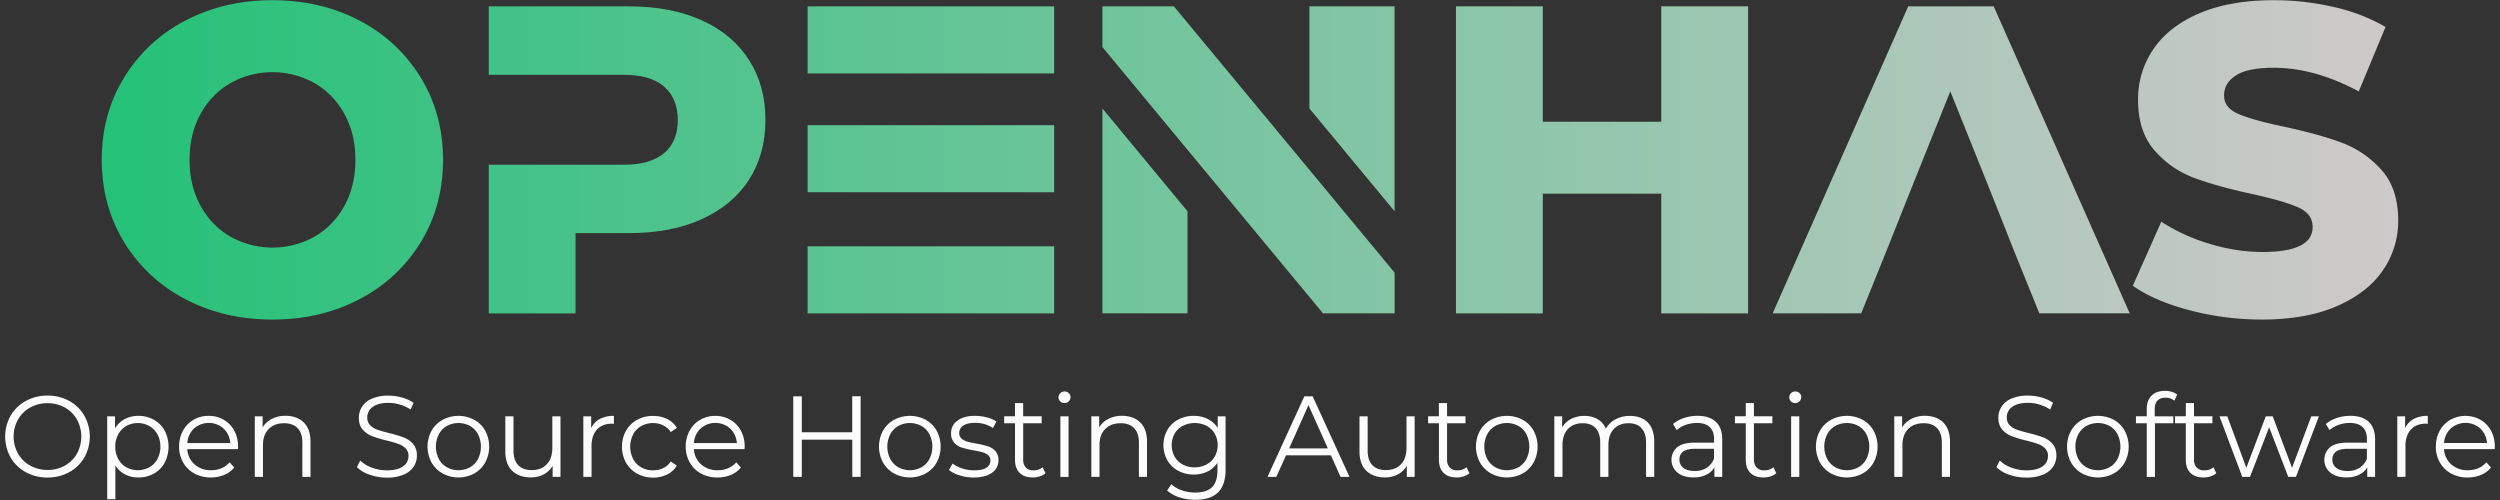 <svg id="Main_Layer" data-name="Main Layer" xmlns="http://www.w3.org/2000/svg" xmlns:xlink="http://www.w3.org/1999/xlink" viewBox="0 0 1800 360"><rect x="0" y="0" width="1800" height="360" fill="#333333" stroke="none"/><defs><style>.cls-1{fill:url(#Gradient_Dark_);}.cls-2{fill:#fcfcfc;}</style><linearGradient id="Gradient_Dark_" x1="118.31" y1="212.11" x2="1771.69" y2="212.11" gradientTransform="translate(-45 -97)" gradientUnits="userSpaceOnUse"><stop offset="0" stop-color="#24c178"/><stop offset="1" stop-color="#cfc9ca"/></linearGradient></defs><title>gradient-inverse-fullslogan</title><path class="cls-1" d="M133.16,215.22a111.37,111.37,0,0,1-43.9-41.05q-15.95-26.21-16-59.06t16-59.06A111.54,111.54,0,0,1,133.16,15q28-14.85,63-14.84t63,14.84a111.54,111.54,0,0,1,43.9,41.06Q319,82.27,319,115.11t-15.95,59.06a111.37,111.37,0,0,1-43.9,41.05q-28,14.86-63,14.85T133.16,215.22Zm93.33-44.84A56.9,56.9,0,0,0,248,148.12q7.89-14.38,7.9-33t-7.9-33a56.9,56.9,0,0,0-21.48-22.26,62.13,62.13,0,0,0-60.64,0A56.83,56.83,0,0,0,144.37,82.1q-7.89,14.39-7.89,33t7.89,33a56.83,56.83,0,0,0,21.48,22.26,62.13,62.13,0,0,0,60.64,0Z"/><path class="cls-1" d="M539.12,42.93c-7.94-12.28-19.3-21.81-34.09-28.41S473,4.58,452.91,4.58h-101V53.87h97.24q19.29,0,29.07,8.52c6.51,5.68,9.77,13.62,9.77,24s-3.26,18.29-9.77,23.81-16.21,8.43-29.07,8.43H351.91v107H414.4v-57.8h38.51c20,0,37.42-3.26,52.12-9.94s26.15-16,34.09-28.24,12-26.65,12-43.27S547.14,55.29,539.12,42.93Z"/><path class="cls-1" d="M759,52.87V4.58H581.47V52.87Zm0,85.54V90.13H581.47v48.28Zm0,87.21V177.34H581.47v48.28Z"/><path class="cls-1" d="M793.74,78.1V225.62H855V152.11ZM845.2,4.58H793.74V33.91L855,107.84l97.57,117.78h51.55V196.3l-61.32-74Zm97.57,0V78.1l61.32,74V4.58Z"/><path class="cls-1" d="M1258.63,4.57V225.65h-62.54V139.43h-85.27v86.22h-62.53V4.57h62.53V87.63h85.27V4.57Z"/><path class="cls-1" d="M1435.48,4.58h-61.57l-97.57,221h63.74l17.37-42.93,18.38-46.12,28.4-70.75,28.41,70.75,18.29,46.12,17.38,42.93h65.07Z"/><path class="cls-1" d="M1576.67,223.44q-25.28-6.63-41.06-17.69l20.53-46.11a132.66,132.66,0,0,0,34.42,15.79,130.72,130.72,0,0,0,38.53,6q36,0,36-18,0-9.47-10.26-14.06t-33-9.63q-24.94-5.36-41.69-11.53a70.12,70.12,0,0,1-28.74-19.73q-12-13.59-12-36.64a63.36,63.36,0,0,1,11.06-36.48q11-16.26,33-25.74T1637.31.15a190.14,190.14,0,0,1,43,4.89,131.74,131.74,0,0,1,37.27,14.37l-19.27,46.43Q1666.69,48.79,1637,48.79q-18.65,0-27.16,5.52t-8.52,14.37q0,8.85,10.1,13.27t32.53,9.15q25.27,5.39,41.85,11.53a72.36,72.36,0,0,1,28.74,19.59q12.15,13.42,12.16,36.48a62.19,62.19,0,0,1-11.06,36q-11,16.11-33.16,25.74t-53.69,9.63A204.4,204.4,0,0,1,1576.67,223.44Z"/><path class="cls-2" d="M18.61,340A28.09,28.09,0,0,1,7.67,329.43a30.87,30.87,0,0,1,0-30.18,28.14,28.14,0,0,1,10.94-10.56,31.88,31.88,0,0,1,15.63-3.86,31.66,31.66,0,0,1,15.54,3.81,28.25,28.25,0,0,1,10.9,10.57,30.75,30.75,0,0,1,0,30.26A28.11,28.11,0,0,1,49.78,340a31.66,31.66,0,0,1-15.54,3.81A31.87,31.87,0,0,1,18.61,340Zm28.06-4.73a22.41,22.41,0,0,0,8.71-8.62,25.63,25.63,0,0,0,0-24.62,22.48,22.48,0,0,0-8.71-8.62,25,25,0,0,0-12.43-3.11,25.28,25.28,0,0,0-12.48,3.11A22.66,22.66,0,0,0,13,302a25.28,25.28,0,0,0,0,24.62,22.59,22.59,0,0,0,8.78,8.62,25.18,25.18,0,0,0,12.48,3.11A24.91,24.91,0,0,0,46.67,335.27Z"/><path class="cls-2" d="M110.75,302.2a19.82,19.82,0,0,1,7.79,7.83,25.12,25.12,0,0,1,0,23.13,19.92,19.92,0,0,1-7.75,7.83,22.34,22.34,0,0,1-11.15,2.78,20.53,20.53,0,0,1-9.57-2.2,18.12,18.12,0,0,1-7-6.42v24.29H77.18V299.75h5.64v8.62a18.11,18.11,0,0,1,7-6.63,20.63,20.63,0,0,1,9.82-2.32A22.4,22.4,0,0,1,110.75,302.2Zm-3.23,34.23a14.89,14.89,0,0,0,5.84-6,18.26,18.26,0,0,0,2.12-8.87,18,18,0,0,0-2.12-8.82,15.21,15.21,0,0,0-5.84-6,17.07,17.07,0,0,0-16.62,0,15.25,15.25,0,0,0-5.8,6A18,18,0,0,0,83,321.55a18.26,18.26,0,0,0,2.12,8.87,14.93,14.93,0,0,0,5.8,6,17.35,17.35,0,0,0,16.62,0Z"/><path class="cls-2" d="M171.35,323.38H134.87a15.62,15.62,0,0,0,5.23,11A17.34,17.34,0,0,0,152,338.55a18.73,18.73,0,0,0,7.46-1.45,16.32,16.32,0,0,0,5.89-4.27l3.32,3.81a18.81,18.81,0,0,1-7.26,5.31,24.61,24.61,0,0,1-9.57,1.82,24.19,24.19,0,0,1-11.9-2.86,20.58,20.58,0,0,1-8.08-7.92,22.5,22.5,0,0,1-2.9-11.44,23.32,23.32,0,0,1,2.78-11.44,20.1,20.1,0,0,1,7.62-7.87,21.28,21.28,0,0,1,10.9-2.82,21,21,0,0,1,10.86,2.82,20,20,0,0,1,7.55,7.83,23.64,23.64,0,0,1,2.73,11.48ZM139.72,308.5A15.82,15.82,0,0,0,134.87,319h30.92a15.73,15.73,0,0,0-4.85-10.48,16,16,0,0,0-21.22,0Z"/><path class="cls-2" d="M218.72,304.19q4.86,4.77,4.85,13.88v25.29h-5.88V318.65q0-6.79-3.4-10.36t-9.7-3.56q-7.05,0-11.15,4.18t-4.1,11.57v22.88h-5.89V299.75h5.64v8a16.3,16.3,0,0,1,6.67-6.17,21.31,21.31,0,0,1,9.91-2.2Q213.88,299.42,218.72,304.19Z"/><path class="cls-2" d="M266.14,341.78a22.68,22.68,0,0,1-9.16-5.47l2.4-4.73a22.77,22.77,0,0,0,8.37,5.1,30.63,30.63,0,0,0,10.78,1.95q7.79,0,11.69-2.86a8.81,8.81,0,0,0,3.9-7.42A7.41,7.41,0,0,0,292,322.8a14.25,14.25,0,0,0-5.18-3.19,83.57,83.57,0,0,0-8.54-2.45A89,89,0,0,1,267.84,314a17.11,17.11,0,0,1-6.68-4.68q-2.78-3.15-2.77-8.54a14.44,14.44,0,0,1,2.32-8,15.75,15.75,0,0,1,7.13-5.76,29.08,29.08,0,0,1,11.93-2.16,35.15,35.15,0,0,1,9.74,1.37,28,28,0,0,1,8.25,3.77l-2.07,4.89a29.56,29.56,0,0,0-15.92-4.81q-7.62,0-11.48,2.95a9.12,9.12,0,0,0-3.85,7.58,7.57,7.57,0,0,0,2.11,5.6,13.89,13.89,0,0,0,5.31,3.23q3.18,1.13,8.58,2.44A89.25,89.25,0,0,1,290.76,315a17,17,0,0,1,6.67,4.65,12.28,12.28,0,0,1,2.74,8.41,14.25,14.25,0,0,1-2.37,8,15.88,15.88,0,0,1-7.25,5.72,30.3,30.3,0,0,1-12,2.11A37.29,37.29,0,0,1,266.14,341.78Z"/><path class="cls-2" d="M318.73,340.91a20.79,20.79,0,0,1-8-7.92,24,24,0,0,1,0-22.88,20.52,20.52,0,0,1,8-7.87,24.29,24.29,0,0,1,22.72,0,20.22,20.22,0,0,1,7.91,7.87,24.31,24.31,0,0,1,0,22.88,20.48,20.48,0,0,1-7.91,7.92,24,24,0,0,1-22.72,0Zm19.69-4.48a14.71,14.71,0,0,0,5.76-6,20,20,0,0,0,0-17.74,14.77,14.77,0,0,0-5.76-6,17.5,17.5,0,0,0-16.66,0,15.06,15.06,0,0,0-5.8,6,19.62,19.62,0,0,0,0,17.74,15,15,0,0,0,5.8,6,17.43,17.43,0,0,0,16.66,0Z"/><path class="cls-2" d="M403.54,299.75v43.61H397.9v-8a16.11,16.11,0,0,1-6.38,6.17,19.15,19.15,0,0,1-9.29,2.2q-8.53,0-13.47-4.77t-4.93-14V299.75h5.89v24.7q0,6.89,3.39,10.45t9.7,3.56q6.88,0,10.86-4.18t4-11.65V299.75Z"/><path class="cls-2" d="M431.85,301.66A21,21,0,0,1,442,299.42v5.72l-1.41-.08q-6.88,0-10.78,4.23c-2.59,2.81-3.89,6.77-3.89,11.85v22.22H420V299.75h5.64v8.54A14.22,14.22,0,0,1,431.85,301.66Z"/><path class="cls-2" d="M458.7,341a20.55,20.55,0,0,1-8-7.91,24.11,24.11,0,0,1,0-22.93,20.58,20.58,0,0,1,8-7.87,23.52,23.52,0,0,1,11.57-2.82,22.32,22.32,0,0,1,10.07,2.2,16.71,16.71,0,0,1,7,6.42l-4.4,3a13.68,13.68,0,0,0-5.47-4.85,16.19,16.19,0,0,0-7.21-1.62,17.2,17.2,0,0,0-8.5,2.11,14.92,14.92,0,0,0-5.88,6,19.72,19.72,0,0,0,0,17.79,14.92,14.92,0,0,0,5.88,6,17.1,17.1,0,0,0,8.5,2.12,16.58,16.58,0,0,0,7.21-1.58,13.43,13.43,0,0,0,5.47-4.81l4.4,3a16.69,16.69,0,0,1-7.05,6.42,22.41,22.41,0,0,1-10,2.2A23.52,23.52,0,0,1,458.7,341Z"/><path class="cls-2" d="M536.09,323.38H499.61a15.62,15.62,0,0,0,5.23,11,17.34,17.34,0,0,0,11.93,4.19,18.73,18.73,0,0,0,7.46-1.45,16.32,16.32,0,0,0,5.89-4.27l3.32,3.81a18.81,18.81,0,0,1-7.26,5.31,24.61,24.61,0,0,1-9.57,1.82,24.19,24.19,0,0,1-11.9-2.86,20.58,20.58,0,0,1-8.08-7.92,22.5,22.5,0,0,1-2.9-11.44,23.32,23.32,0,0,1,2.78-11.44,20.1,20.1,0,0,1,7.62-7.87,21.31,21.31,0,0,1,10.9-2.82,21,21,0,0,1,10.86,2.82,20,20,0,0,1,7.55,7.83,23.64,23.64,0,0,1,2.73,11.48ZM504.46,308.5A15.82,15.82,0,0,0,499.61,319h30.92a15.76,15.76,0,0,0-4.84-10.48,16,16,0,0,0-21.23,0Z"/><path class="cls-2" d="M619.65,285.33v58h-6V316.58H577.29v26.78h-6.14v-58h6.14v25.86H613.6V285.33Z"/><path class="cls-2" d="M643.77,340.91a20.81,20.81,0,0,1-8-7.92,24,24,0,0,1,0-22.88,20.55,20.55,0,0,1,8-7.87,24.27,24.27,0,0,1,22.71,0,20.31,20.31,0,0,1,7.92,7.87,24.31,24.31,0,0,1,0,22.88,20.57,20.57,0,0,1-7.92,7.92,24,24,0,0,1-22.71,0Zm19.69-4.48a14.77,14.77,0,0,0,5.76-6,20,20,0,0,0,0-17.74,14.83,14.83,0,0,0-5.76-6,17.52,17.52,0,0,0-16.67,0,15.06,15.06,0,0,0-5.8,6,19.7,19.7,0,0,0,0,17.74,15,15,0,0,0,5.8,6,17.44,17.44,0,0,0,16.67,0Z"/><path class="cls-2" d="M690.81,342.24a21.9,21.9,0,0,1-7.58-3.86l2.65-4.64a22.22,22.22,0,0,0,6.88,3.52,27.38,27.38,0,0,0,8.62,1.37q6,0,8.83-1.87a5.91,5.91,0,0,0,2.86-5.26,4.73,4.73,0,0,0-1.58-3.77,10.47,10.47,0,0,0-4-2.07,56.34,56.34,0,0,0-6.39-1.37,73.34,73.34,0,0,1-8.54-2,12.63,12.63,0,0,1-5.51-3.52,9.83,9.83,0,0,1-2.28-6.89,10.79,10.79,0,0,1,4.56-9q4.56-3.48,12.68-3.48a32.79,32.79,0,0,1,8.46,1.12,23.44,23.44,0,0,1,7,2.94l-2.57,4.73A22,22,0,0,0,702,304.48c-3.75,0-6.59.66-8.49,2a6.07,6.07,0,0,0-2.86,5.22,5.18,5.18,0,0,0,1.61,4,10,10,0,0,0,4,2.2,65.24,65.24,0,0,0,6.63,1.45,74,74,0,0,1,8.37,2,12.27,12.27,0,0,1,5.39,3.39,9.39,9.39,0,0,1,2.24,6.64,10.54,10.54,0,0,1-4.77,9.07q-4.77,3.36-13.22,3.36A33.6,33.6,0,0,1,690.81,342.24Z"/><path class="cls-2" d="M752.78,340.7a11.07,11.07,0,0,1-4.11,2.28,16.37,16.37,0,0,1-5.09.79q-6.14,0-9.45-3.31t-3.32-9.37V304.73H723v-5h7.79v-9.53h5.89v9.53H750v5H736.7v26a8.22,8.22,0,0,0,1.94,5.92,7.38,7.38,0,0,0,5.6,2,10.74,10.74,0,0,0,3.52-.58,8.39,8.39,0,0,0,2.94-1.66Z"/><path class="cls-2" d="M763.39,289a4.09,4.09,0,0,1-1.25-3,4,4,0,0,1,1.25-2.9,4.16,4.16,0,0,1,3.06-1.24,4.25,4.25,0,0,1,3.07,1.2,3.84,3.84,0,0,1,1.25,2.86,4.34,4.34,0,0,1-7.38,3.07Zm.08,10.77h5.89v43.61h-5.89Z"/><path class="cls-2" d="M821,304.19q4.85,4.77,4.85,13.88v25.29H820V318.65q0-6.79-3.39-10.36t-9.7-3.56q-7,0-11.15,4.18t-4.11,11.57v22.88h-5.88V299.75h5.64v8a16.3,16.3,0,0,1,6.67-6.17,21.27,21.27,0,0,1,9.9-2.2Q816.2,299.42,821,304.19Z"/><path class="cls-2" d="M882.42,299.75v38.3q0,11.11-5.43,16.46t-16.37,5.34a36.54,36.54,0,0,1-11.48-1.78,23.67,23.67,0,0,1-8.83-4.93l3-4.48a22.49,22.49,0,0,0,7.67,4.4,28.84,28.84,0,0,0,9.49,1.57q8.28,0,12.18-3.86t3.9-12v-5.56a17.66,17.66,0,0,1-7.17,6.3,22.14,22.14,0,0,1-9.82,2.16A23.1,23.1,0,0,1,848.4,339a19.86,19.86,0,0,1-7.88-7.54,22.45,22.45,0,0,1,0-21.93,19.86,19.86,0,0,1,7.83-7.46,23.53,23.53,0,0,1,11.2-2.65,22.17,22.17,0,0,1,10,2.24,18.17,18.17,0,0,1,7.21,6.46v-8.37Zm-13.76,34.69a14.6,14.6,0,0,0,5.93-5.67,16.23,16.23,0,0,0,2.11-8.29,16,16,0,0,0-2.11-8.25,14.85,14.85,0,0,0-5.88-5.64,19.15,19.15,0,0,0-17.08,0,14.48,14.48,0,0,0-5.89,5.64,17.34,17.34,0,0,0,0,16.58,14.68,14.68,0,0,0,5.89,5.67,17.56,17.56,0,0,0,8.5,2A17.77,17.77,0,0,0,868.66,334.44Z"/><path class="cls-2" d="M958.27,327.85H925.94l-7,15.51H912.6l26.53-58h6l26.52,58h-6.46Zm-2.23-5-13.93-31.17-13.93,31.17Z"/><path class="cls-2" d="M1018.54,299.75v43.61h-5.64v-8a16,16,0,0,1-6.38,6.17,19.14,19.14,0,0,1-9.28,2.2q-8.55,0-13.48-4.77t-4.93-14V299.75h5.89v24.7q0,6.89,3.4,10.45t9.7,3.56q6.87,0,10.86-4.18t4-11.65V299.75Z"/><path class="cls-2" d="M1058,340.7a11.07,11.07,0,0,1-4.11,2.28,16.37,16.37,0,0,1-5.09.79q-6.13,0-9.45-3.31t-3.32-9.37V304.73h-7.79v-5H1036v-9.53h5.89v9.53h13.26v5h-13.26v26a8.22,8.22,0,0,0,1.94,5.92,7.38,7.38,0,0,0,5.6,2,10.74,10.74,0,0,0,3.52-.58,8.39,8.39,0,0,0,2.94-1.66Z"/><path class="cls-2" d="M1073.58,340.91a20.88,20.88,0,0,1-8-7.92,24,24,0,0,1,0-22.88,20.61,20.61,0,0,1,8-7.87,24.27,24.27,0,0,1,22.71,0,20.25,20.25,0,0,1,7.92,7.87,24.31,24.31,0,0,1,0,22.88,20.51,20.51,0,0,1-7.92,7.92,24,24,0,0,1-22.71,0Zm19.69-4.48a14.71,14.71,0,0,0,5.76-6,20,20,0,0,0,0-17.74,14.77,14.77,0,0,0-5.76-6,17.5,17.5,0,0,0-16.66,0,15.08,15.08,0,0,0-5.81,6,19.7,19.7,0,0,0,0,17.74,15,15,0,0,0,5.81,6,17.43,17.43,0,0,0,16.66,0Z"/><path class="cls-2" d="M1186.36,304.15q4.68,4.73,4.69,13.92v25.29h-5.89V318.65q0-6.79-3.27-10.36t-9.25-3.56q-6.8,0-10.69,4.18t-3.9,11.57v22.88h-5.88V318.65q0-6.79-3.28-10.36t-9.32-3.56q-6.72,0-10.66,4.18T1125,320.48v22.88h-5.89V299.75h5.64v8a15.71,15.71,0,0,1,6.46-6.13,20.36,20.36,0,0,1,9.54-2.16,18.72,18.72,0,0,1,9.49,2.32,14.3,14.3,0,0,1,6,6.88,17,17,0,0,1,6.92-6.75,21.33,21.33,0,0,1,10.32-2.45Q1181.68,299.42,1186.36,304.15Z"/><path class="cls-2" d="M1235.39,303.69Q1240,308,1240,316.33v27h-5.63v-6.8a13.49,13.49,0,0,1-5.85,5.3,20.46,20.46,0,0,1-9.16,1.91q-7.29,0-11.6-3.48a12,12,0,0,1-.29-18.16q4-3.39,12.8-3.39h13.85v-2.66q0-5.62-3.15-8.58t-9.2-2.94a23.41,23.41,0,0,0-8,1.37,20.05,20.05,0,0,0-6.55,3.77l-2.65-4.39a23.65,23.65,0,0,1,8-4.36,31.11,31.11,0,0,1,9.79-1.53Q1230.84,299.42,1235.39,303.69Zm-6.63,33.16a13.61,13.61,0,0,0,5.31-6.59v-7.13h-13.68q-11.19,0-11.19,7.79a7.14,7.14,0,0,0,2.9,6q2.89,2.2,8.12,2.2A15.49,15.49,0,0,0,1228.76,336.85Z"/><path class="cls-2" d="M1278.91,340.7a11,11,0,0,1-4.1,2.28,16.39,16.39,0,0,1-5.1.79q-6.14,0-9.45-3.31t-3.31-9.37V304.73h-7.8v-5h7.8v-9.53h5.88v9.53h13.27v5h-13.27v26a8.22,8.22,0,0,0,2,5.92,7.37,7.37,0,0,0,5.6,2,10.74,10.74,0,0,0,3.52-.58,8.48,8.48,0,0,0,2.94-1.66Z"/><path class="cls-2" d="M1289.52,289a4.12,4.12,0,0,1-1.24-3,4,4,0,0,1,1.24-2.9,4.18,4.18,0,0,1,3.07-1.24,4.25,4.25,0,0,1,3.07,1.2,3.83,3.83,0,0,1,1.24,2.86,4.34,4.34,0,0,1-7.38,3.07Zm.09,10.77h5.88v43.61h-5.88Z"/><path class="cls-2" d="M1318.37,340.91a20.88,20.88,0,0,1-8-7.92,24,24,0,0,1,0-22.88,20.61,20.61,0,0,1,8-7.87,24.29,24.29,0,0,1,22.72,0,20.22,20.22,0,0,1,7.91,7.87,24.31,24.31,0,0,1,0,22.88,20.48,20.48,0,0,1-7.91,7.92,24,24,0,0,1-22.72,0Zm19.69-4.48a14.71,14.71,0,0,0,5.76-6,20,20,0,0,0,0-17.74,14.77,14.77,0,0,0-5.76-6,17.5,17.5,0,0,0-16.66,0,15.08,15.08,0,0,0-5.81,6,19.7,19.7,0,0,0,0,17.74,15,15,0,0,0,5.81,6,17.43,17.43,0,0,0,16.66,0Z"/><path class="cls-2" d="M1399.16,304.19Q1404,309,1404,318.07v25.29h-5.88V318.65q0-6.79-3.4-10.36t-9.7-3.56q-7.05,0-11.15,4.18t-4.1,11.57v22.88h-5.89V299.75h5.64v8a16.36,16.36,0,0,1,6.67-6.17,21.31,21.31,0,0,1,9.91-2.2Q1394.3,299.42,1399.16,304.19Z"/><path class="cls-2" d="M1446.57,341.78a22.68,22.68,0,0,1-9.16-5.47l2.4-4.73a22.73,22.73,0,0,0,8.38,5.1,30.54,30.54,0,0,0,10.77,1.95q7.8,0,11.69-2.86a8.81,8.81,0,0,0,3.9-7.42,7.41,7.41,0,0,0-2.12-5.55,14.17,14.17,0,0,0-5.18-3.19,83.57,83.57,0,0,0-8.54-2.45,89.57,89.57,0,0,1-10.44-3.19,17.08,17.08,0,0,1-6.67-4.68c-1.86-2.1-2.78-5-2.78-8.54a14.44,14.44,0,0,1,2.32-8,15.8,15.8,0,0,1,7.13-5.76,29.1,29.1,0,0,1,11.94-2.16,35.25,35.25,0,0,1,9.74,1.37,28,28,0,0,1,8.24,3.77l-2.07,4.89a29.56,29.56,0,0,0-15.91-4.81q-7.64,0-11.48,2.95a9.13,9.13,0,0,0-3.86,7.58,7.57,7.57,0,0,0,2.11,5.6,13.89,13.89,0,0,0,5.31,3.23q3.2,1.13,8.58,2.44a89.25,89.25,0,0,1,10.32,3.11,17,17,0,0,1,6.67,4.65q2.75,3.11,2.74,8.41a14.32,14.32,0,0,1-2.36,8,16,16,0,0,1-7.26,5.72,30.26,30.26,0,0,1-12,2.11A37.29,37.29,0,0,1,1446.57,341.78Z"/><path class="cls-2" d="M1499.17,340.91a20.81,20.81,0,0,1-8-7.92,24,24,0,0,1,0-22.88,20.55,20.55,0,0,1,8-7.87,24.27,24.27,0,0,1,22.71,0,20.31,20.31,0,0,1,7.92,7.87,24.31,24.31,0,0,1,0,22.88,20.57,20.57,0,0,1-7.92,7.92,24,24,0,0,1-22.71,0Zm19.68-4.48a14.79,14.79,0,0,0,5.77-6,20,20,0,0,0,0-17.74,14.86,14.86,0,0,0-5.77-6,17.5,17.5,0,0,0-16.66,0,15.06,15.06,0,0,0-5.8,6,19.7,19.7,0,0,0,0,17.74,15,15,0,0,0,5.8,6,17.43,17.43,0,0,0,16.66,0Z"/><path class="cls-2" d="M1553.34,288.48c-1.3,1.38-1.95,3.43-1.95,6.13v5.14h13.43v5h-13.26v38.63h-5.89V304.73h-7.79v-5h7.79v-5.39c0-4,1.15-7.13,3.44-9.45s5.54-3.48,9.74-3.48a16.47,16.47,0,0,1,4.81.71,10.77,10.77,0,0,1,3.9,2l-2,4.39a9.77,9.77,0,0,0-6.47-2.15A7.54,7.54,0,0,0,1553.34,288.48Z"/><path class="cls-2" d="M1595.74,340.7a11,11,0,0,1-4.1,2.28,16.39,16.39,0,0,1-5.1.79q-6.13,0-9.45-3.31t-3.32-9.37V304.73H1566v-5h7.79v-9.53h5.89v9.53h13.26v5h-13.26v26a8.22,8.22,0,0,0,1.95,5.92,7.35,7.35,0,0,0,5.59,2,10.8,10.8,0,0,0,3.53-.58,8.48,8.48,0,0,0,2.94-1.66Z"/><path class="cls-2" d="M1669.6,299.75l-16.5,43.61h-5.55l-13.76-35.73L1620,343.36h-5.56l-16.41-43.61h5.64l13.68,37.06,14-37.06h5l13.93,37.06,13.84-37.06Z"/><path class="cls-2" d="M1705.5,303.69c3,2.85,4.56,7.06,4.56,12.64v27h-5.64v-6.8a13.49,13.49,0,0,1-5.85,5.3,20.46,20.46,0,0,1-9.16,1.91q-7.29,0-11.6-3.48a12,12,0,0,1-.29-18.16q4-3.39,12.81-3.39h13.84v-2.66q0-5.62-3.15-8.58t-9.2-2.94a23.41,23.41,0,0,0-8,1.37,20.05,20.05,0,0,0-6.55,3.77l-2.65-4.39a23.6,23.6,0,0,1,8-4.36,31,31,0,0,1,9.78-1.53Q1700.94,299.42,1705.5,303.69Zm-6.64,33.16a13.61,13.61,0,0,0,5.31-6.59v-7.13h-13.68q-11.19,0-11.19,7.79a7.14,7.14,0,0,0,2.9,6c1.94,1.47,4.64,2.2,8.13,2.2A15.48,15.48,0,0,0,1698.86,336.85Z"/><path class="cls-2" d="M1737.87,301.66a21,21,0,0,1,10.15-2.24v5.72l-1.41-.08q-6.88,0-10.77,4.23c-2.6,2.81-3.9,6.77-3.9,11.85v22.22h-5.89V299.75h5.64v8.54A14.22,14.22,0,0,1,1737.87,301.66Z"/><path class="cls-2" d="M1796.18,323.38h-36.47a15.57,15.57,0,0,0,5.22,11,17.35,17.35,0,0,0,11.94,4.19,18.76,18.76,0,0,0,7.46-1.45,16.32,16.32,0,0,0,5.89-4.27l3.31,3.81a18.7,18.7,0,0,1-7.25,5.31,24.63,24.63,0,0,1-9.58,1.82,24.16,24.16,0,0,1-11.89-2.86,20.52,20.52,0,0,1-8.08-7.92,22.5,22.5,0,0,1-2.91-11.44,23.42,23.42,0,0,1,2.78-11.44,20.06,20.06,0,0,1,7.63-7.87,22.4,22.4,0,0,1,21.76,0,20,20,0,0,1,7.54,7.83,23.54,23.54,0,0,1,2.74,11.48Zm-31.62-14.88a15.77,15.77,0,0,0-4.85,10.48h30.92a15.77,15.77,0,0,0-4.85-10.48,16,16,0,0,0-21.22,0Z"/></svg>
